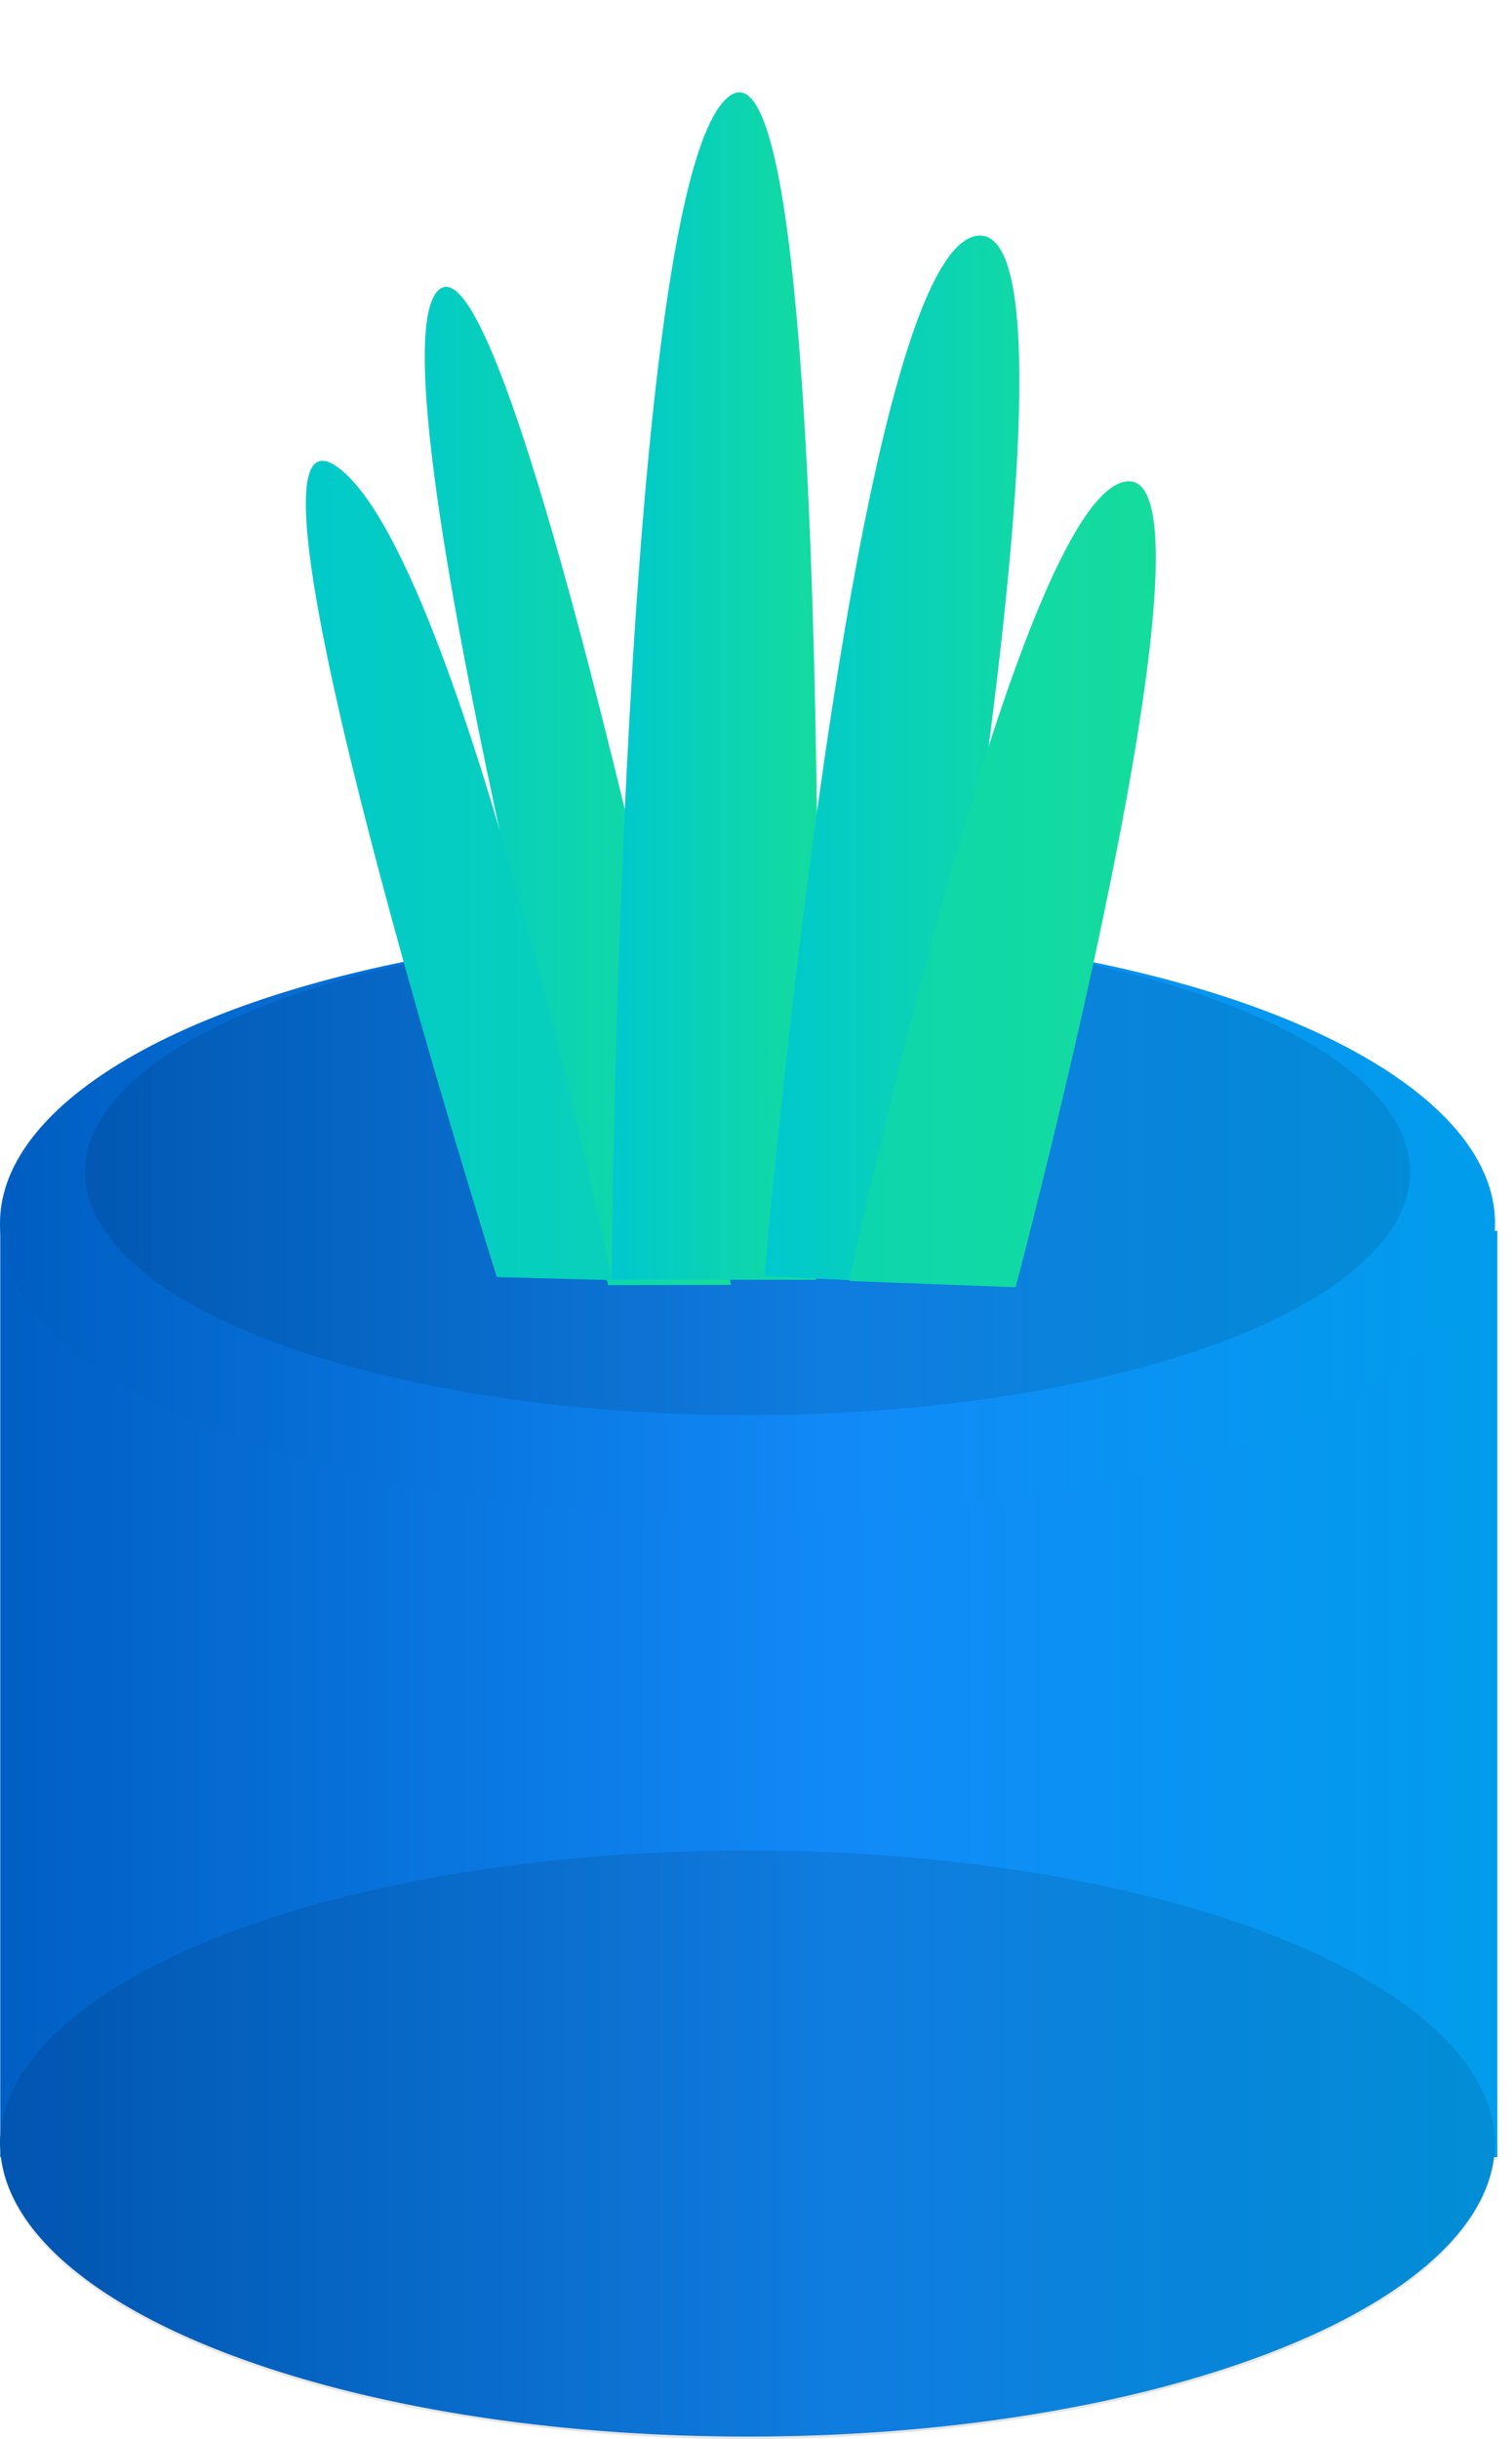 <svg xmlns="http://www.w3.org/2000/svg" width="62" height="100" viewBox="0 0 62 100">
    <defs>
        <linearGradient id="a" x1="0%" y1="46.072%" y2="46.072%">
            <stop offset="0%" stop-color="#005EC2"/>
            <stop offset="56.5%" stop-color="#118AF8"/>
            <stop offset="100%" stop-color="#019DEC"/>
        </linearGradient>
        <linearGradient id="b" x1="100%" x2="0%" y1="50%" y2="50%">
            <stop offset="0%" stop-color="#16DE99"/>
            <stop offset="100%" stop-color="#00C8CE"/>
        </linearGradient>
    </defs>
    <g fill="none" fill-rule="evenodd">
        <path fill="url(#a)" d="M.039 88.44c.812 6.38 14.207 11.455 30.613 11.455 16.405 0 29.8-5.075 30.612-11.455h.135V50.464L.01 50.15v37.355a4.85 4.85 0 0 0 0 .643v.293h.028z"/>
        <ellipse cx="30.652" cy="87.931" fill="#000" fill-opacity=".1" rx="30.652" ry="12.069"/>
        <ellipse cx="30.652" cy="50.149" fill="url(#a)" rx="30.652" ry="12.069"/>
        <ellipse cx="30.652" cy="48.051" fill="#000" fill-opacity=".1" rx="27.169" ry="9.97"/>
        <g fill="url(#b)" transform="translate(12.54 3.786)">
            <path d="M17.438 48.89S8.598 5.573 5.478 8.078c-3.12 2.505 6.92 40.823 6.92 40.823l5.04-.01z"/>
            <path d="M12.54 48.683S12.878 3.438 17.376.15c4.498-3.288 3.55 48.533 3.55 48.533h-8.388z"/>
            <path d="M18.809 48.527s3.625-42.233 8.762-42.65c5.137-.416-3.092 42.932-3.092 42.932l-5.67-.282z"/>
            <path d="M22.292 48.73s6.806-31.96 11.302-32.77c4.496-.81-4.488 33.028-4.488 33.028l-6.814-.258zM12.561 48.697S6.44 19.09 1.306 15.37c-5.133-3.72 6.526 33.2 6.526 33.2l4.73.128z"/>
        </g>
    </g>
</svg>
